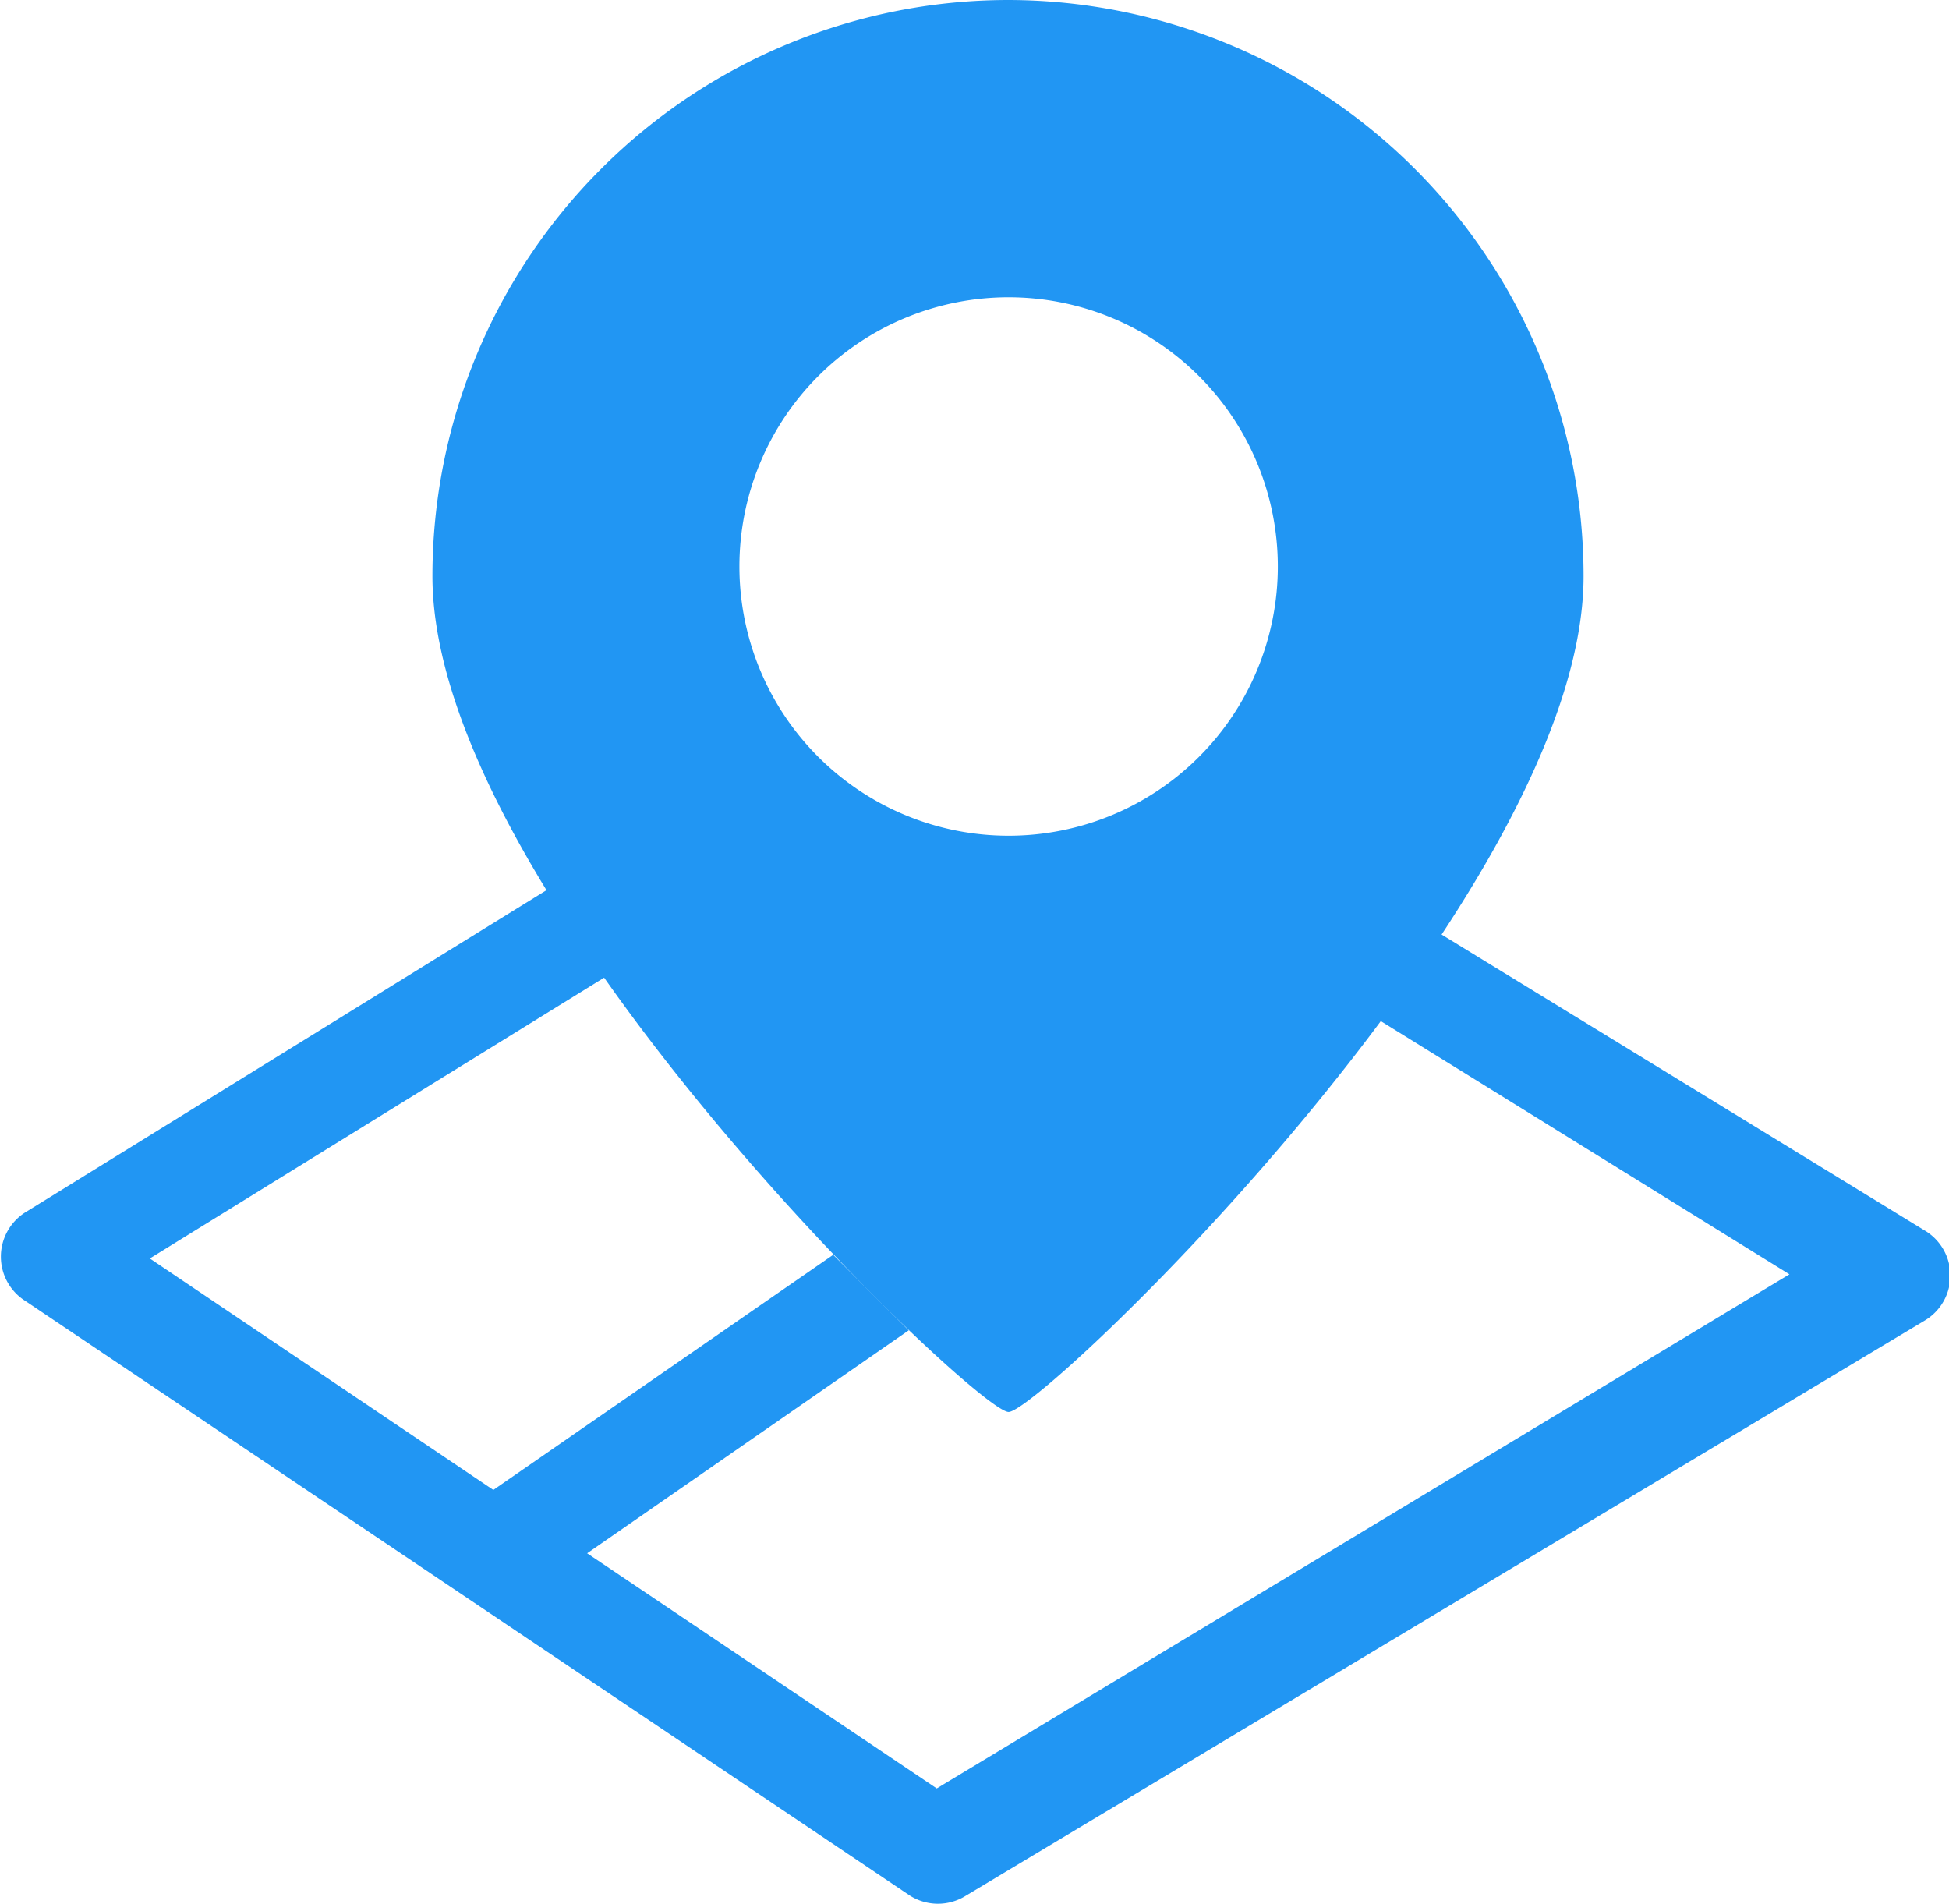 <svg xmlns="http://www.w3.org/2000/svg" viewBox="0 0 16 15.63"><defs><style>.cls-1{fill:#2196f3;}</style></defs><title>2</title><g id="图层_2" data-name="图层 2"><g id="图层_1-2" data-name="图层 1"><path class="cls-1" d="M15.8,10.1l-4-2.45c-.16.24-.32.48-.5.71l3.39,2.1-7,4.22L4.82,12.75l2.64-1.83-.62-.62L4.05,12.23,1.23,10.33,5,8c-.17-.24-.32-.48-.47-.72L.21,9.95a.43.43,0,0,0,0,.73l7.26,4.88a.43.43,0,0,0,.46,0l7.87-4.72a.43.43,0,0,0,0-.74Z"/><path class="cls-1" d="M8.28,0A4.73,4.73,0,0,0,3.55,4.73c0,2.61,4.46,6.86,4.73,6.86S13,7.34,13,4.73A4.73,4.73,0,0,0,8.28,0Zm0,6.86a2.21,2.21,0,1,1,2.21-2.21A2.21,2.21,0,0,1,8.28,6.86Z"/></g></g></svg>